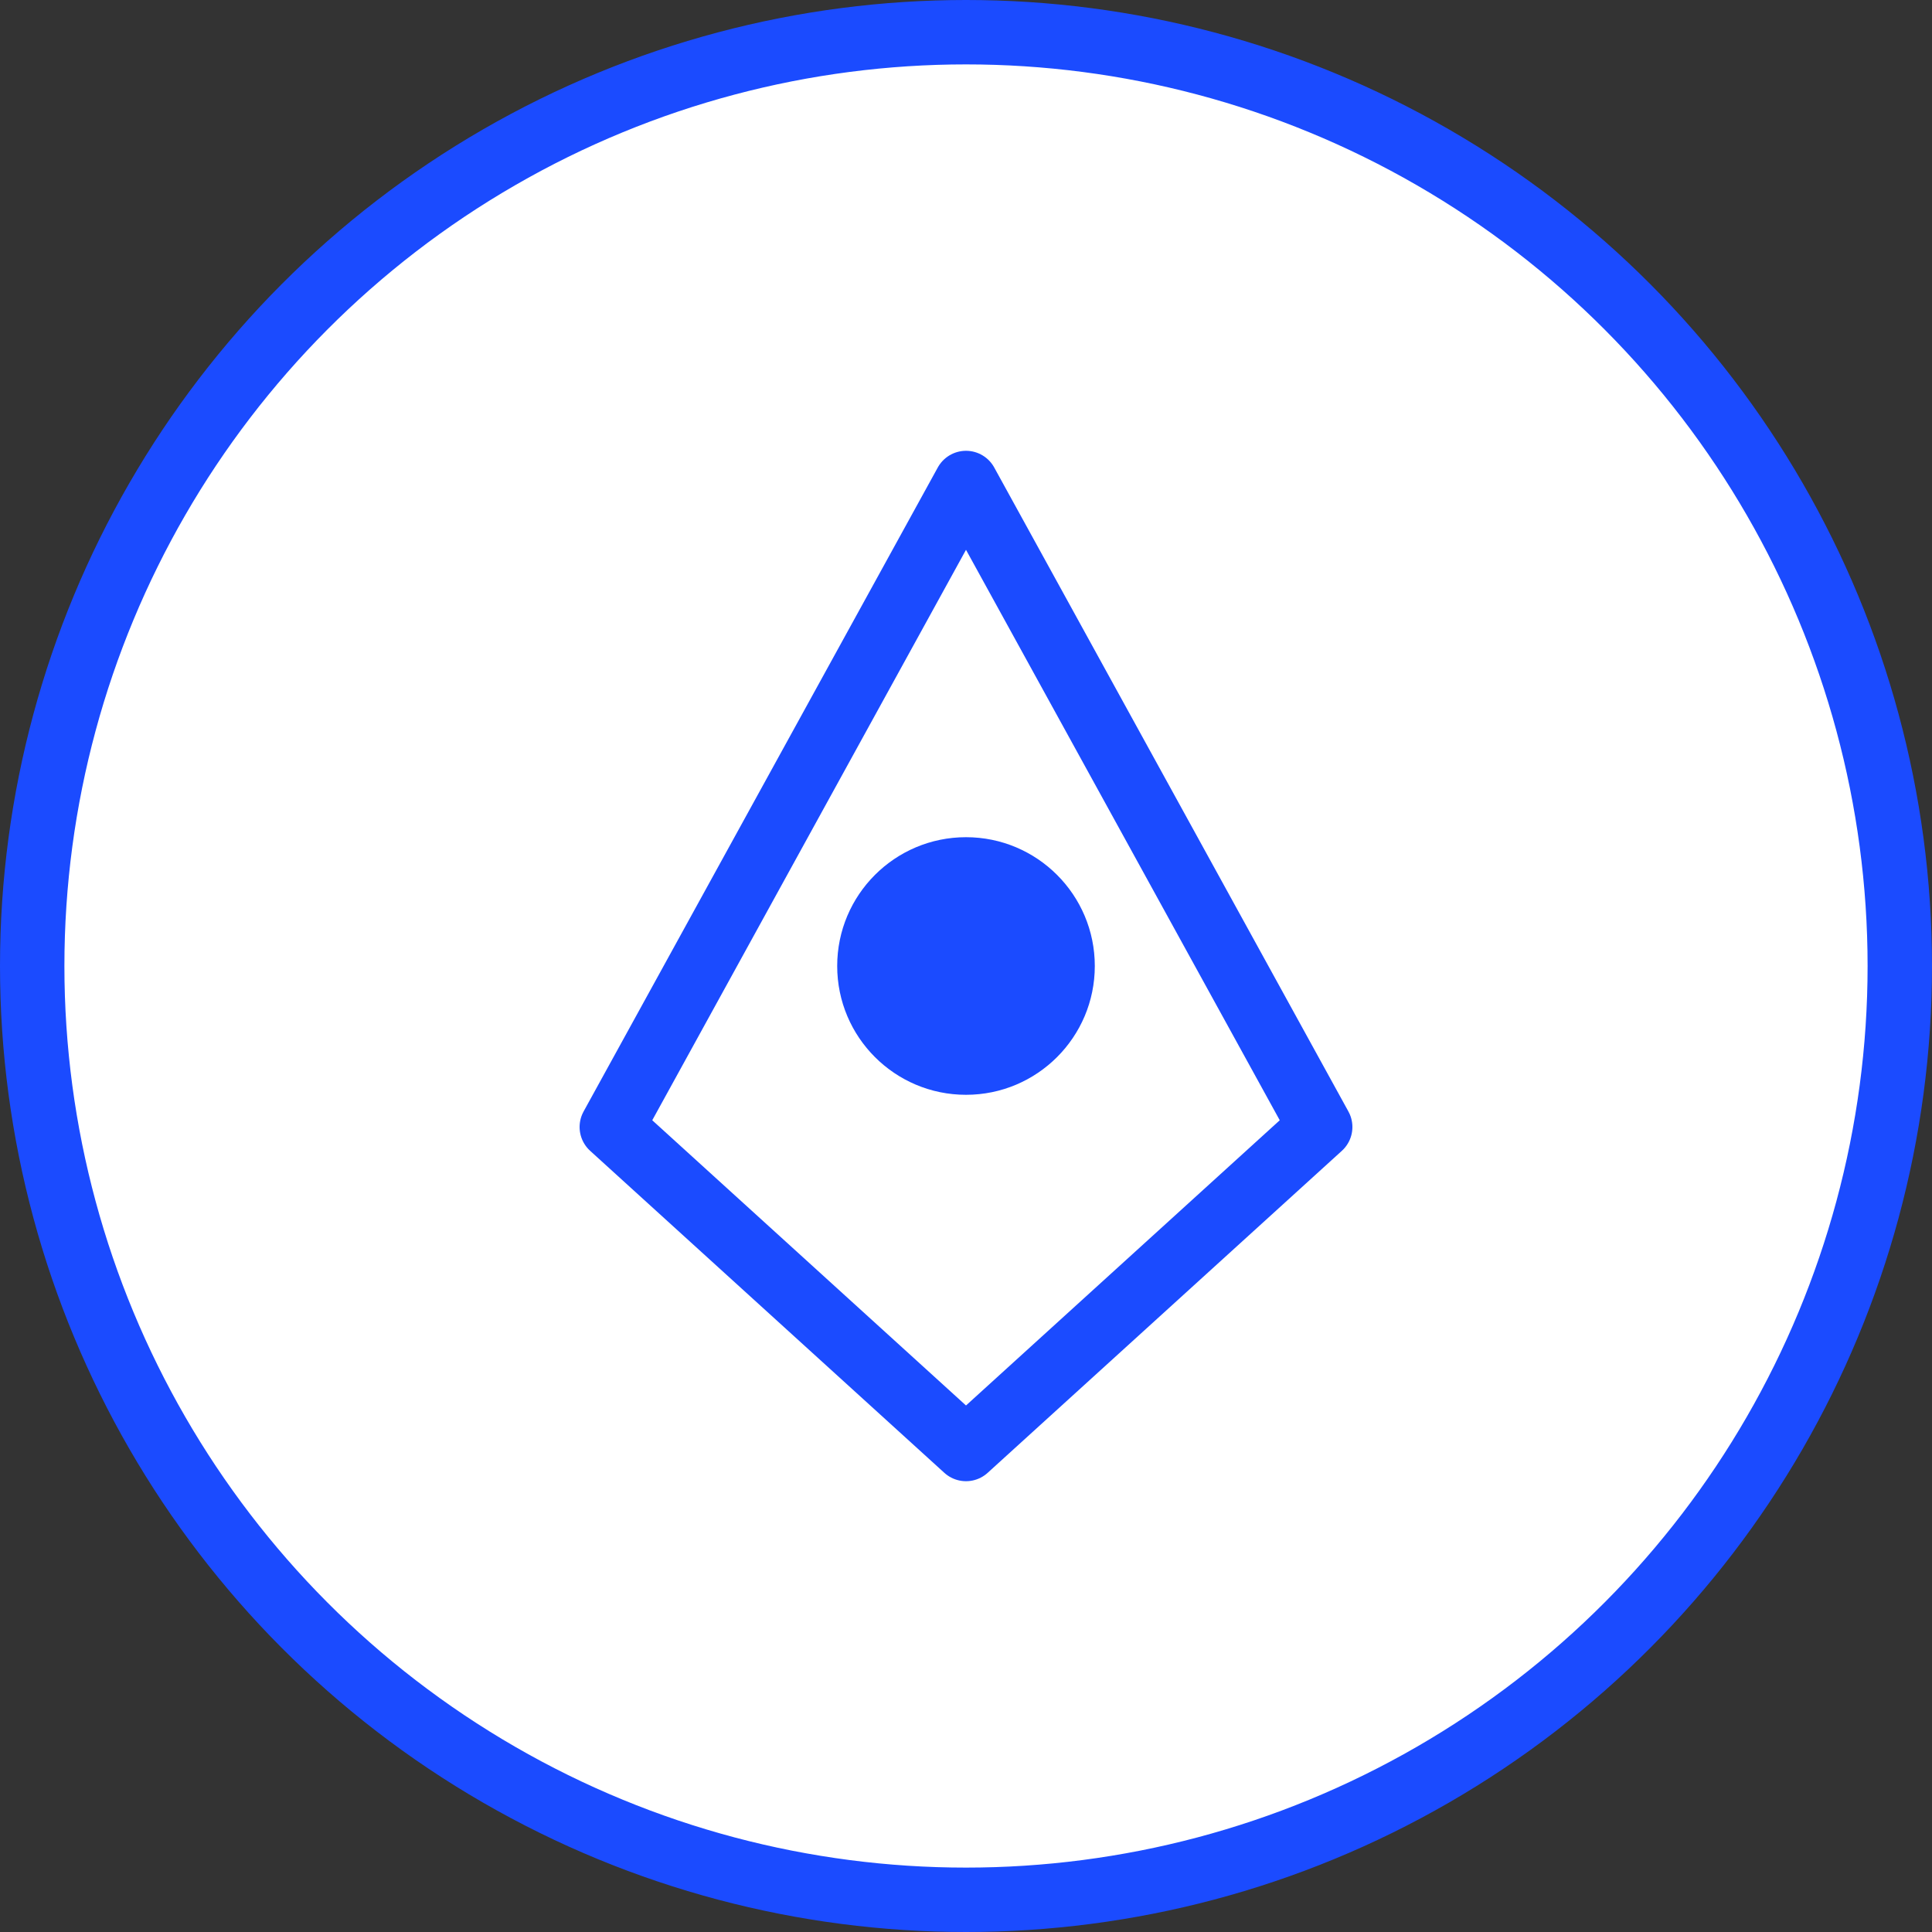 <svg width="120" height="120" viewBox="0 0 120 120" fill="none" xmlns="http://www.w3.org/2000/svg">
  <rect x="0" y="0" width="120" height="120" fill="#333333" stroke="none"/>
  <circle cx="60" cy="60" r="58" stroke="#1b4bff" stroke-width="4" fill="white"/>
  <path d="M38 70 L60 30 L82 70 L60 90 Z" stroke="#1b4bff" stroke-width="4" fill="none" stroke-linejoin="round"/>
  <circle cx="60" cy="60" r="8" fill="#1b4bff" />
</svg>
